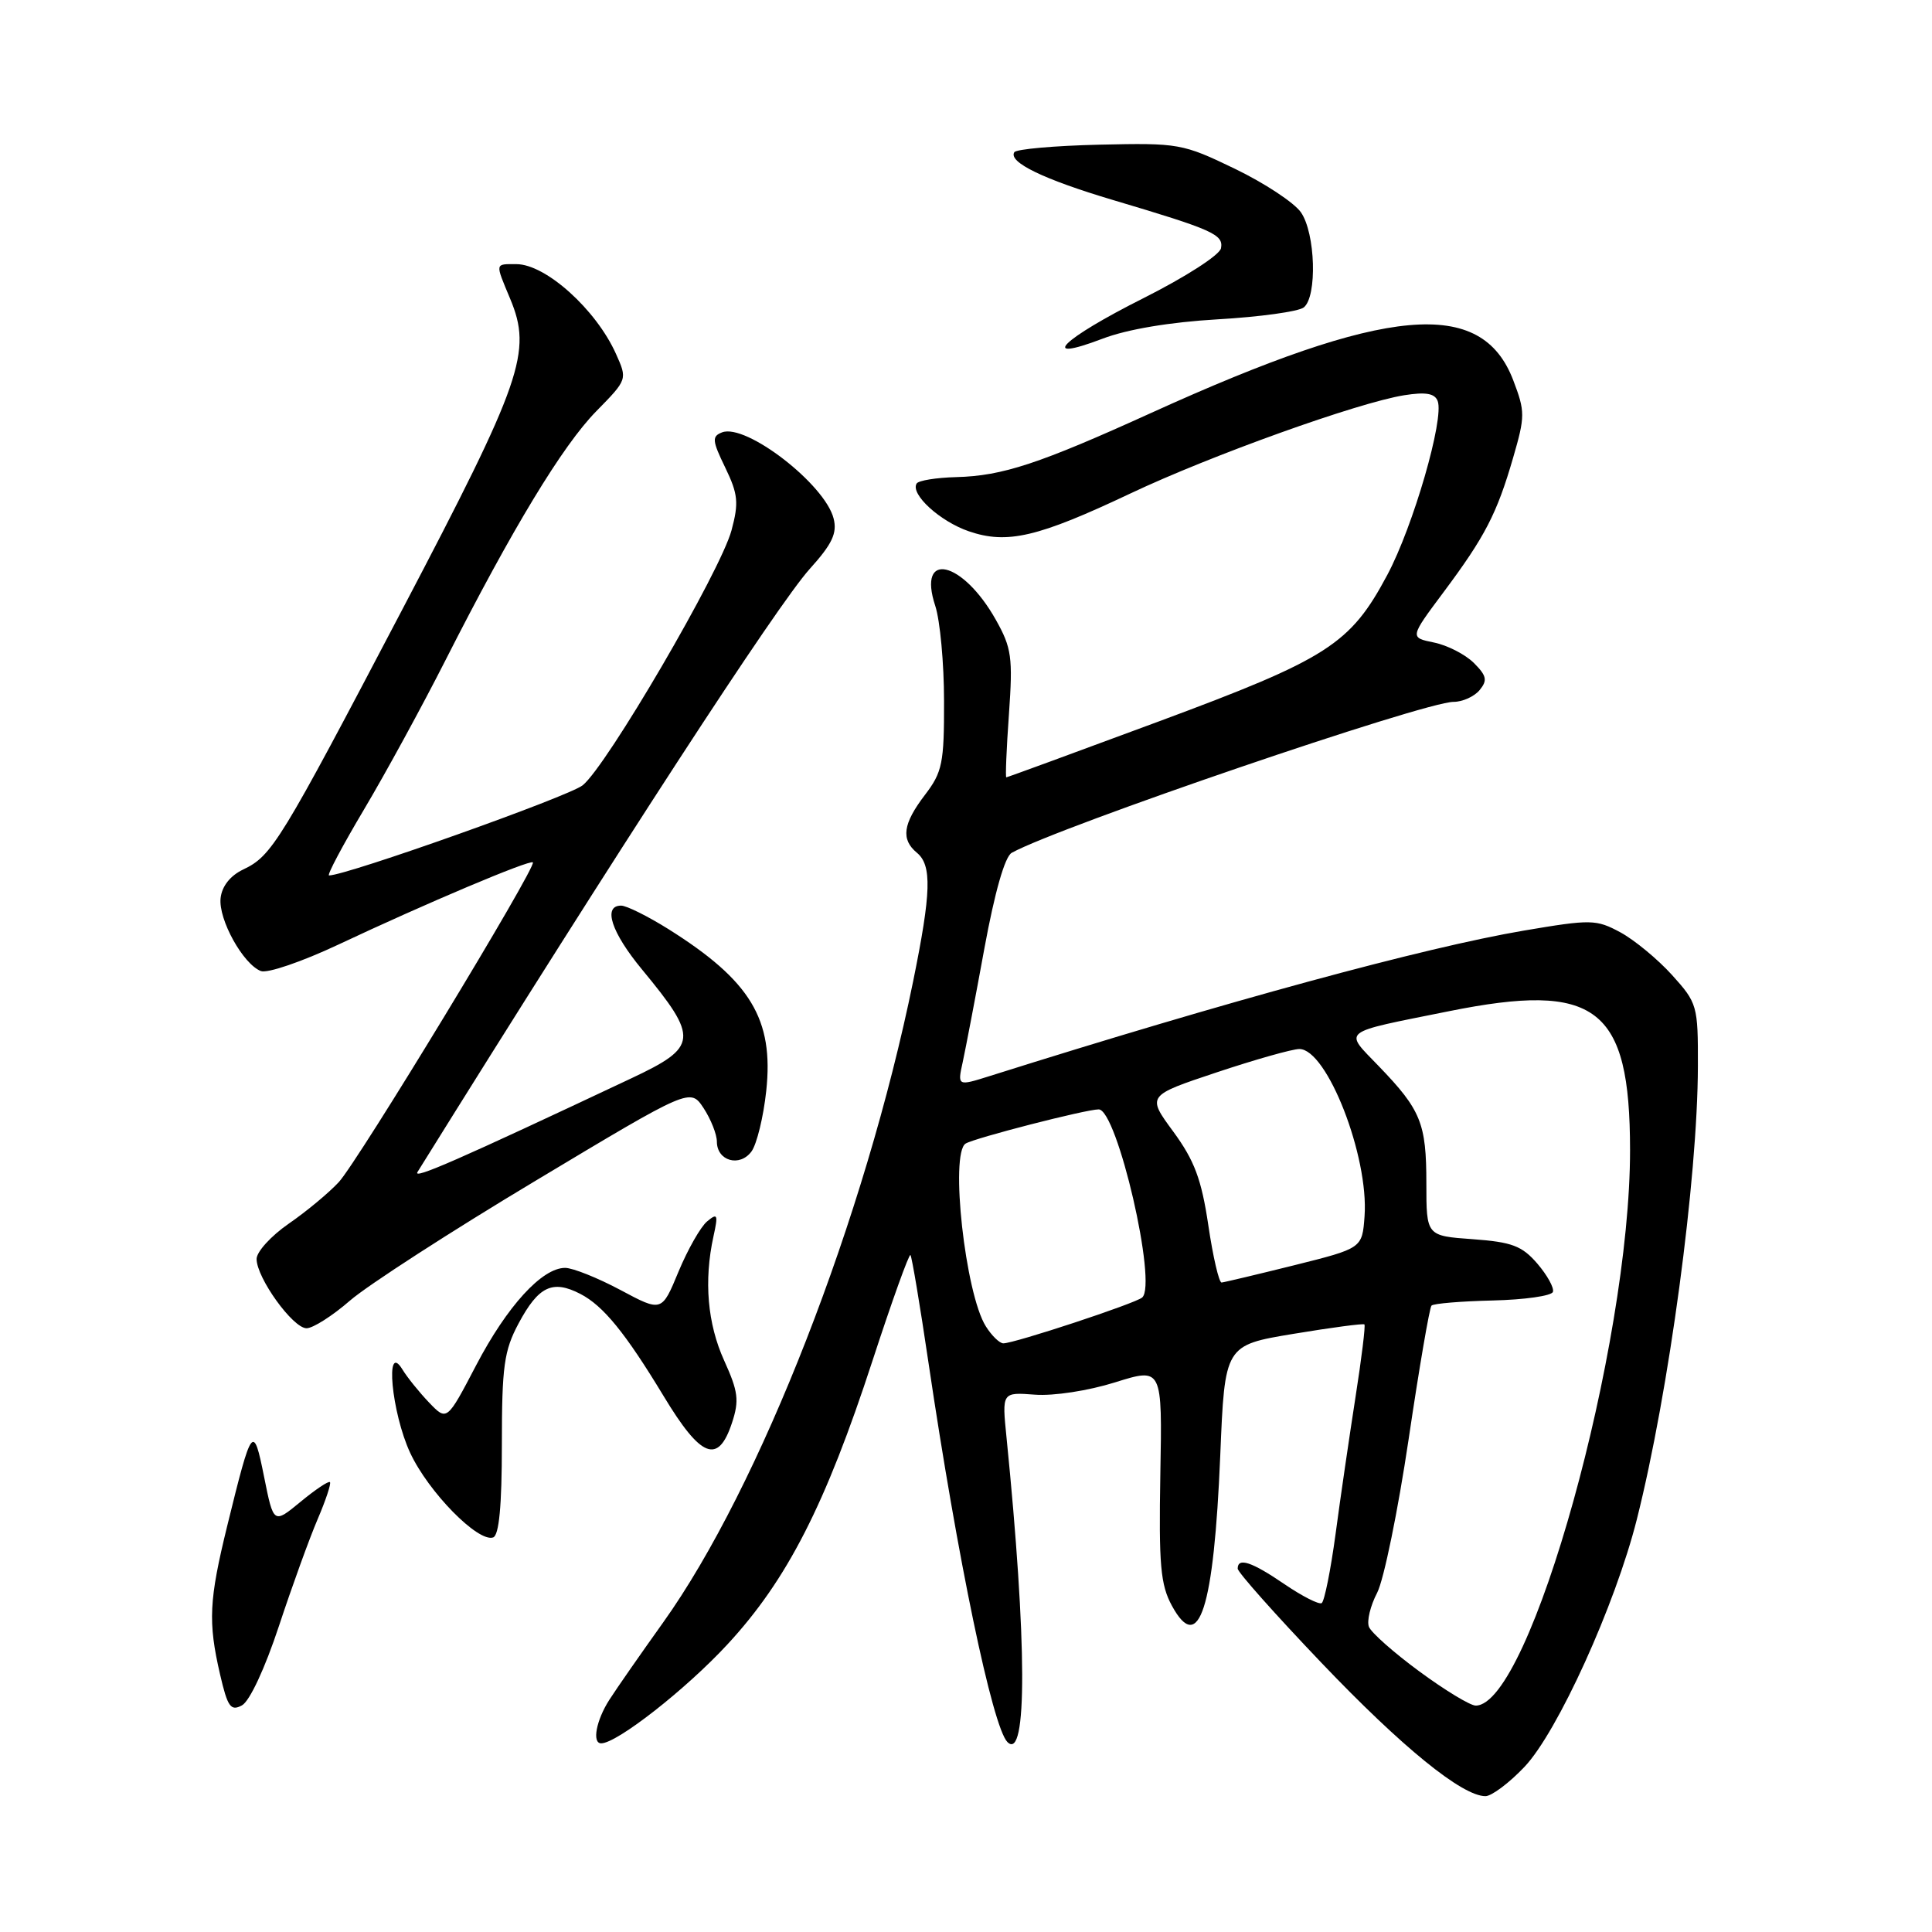 <?xml version="1.0" encoding="UTF-8" standalone="no"?>
<!DOCTYPE svg PUBLIC "-//W3C//DTD SVG 1.1//EN" "http://www.w3.org/Graphics/SVG/1.1/DTD/svg11.dtd" >
<svg xmlns="http://www.w3.org/2000/svg" xmlns:xlink="http://www.w3.org/1999/xlink" version="1.1" viewBox="0 0 256 256">
 <g >
 <path fill="currentColor"
d=" M 201.99 234.13 C 206.38 229.52 214.04 212.65 216.89 201.32 C 221.15 184.42 224.95 156.17 224.98 141.25 C 225.00 133.24 224.90 132.90 221.55 129.19 C 219.65 127.09 216.57 124.55 214.71 123.54 C 211.49 121.81 210.84 121.80 201.91 123.31 C 188.70 125.56 162.62 132.65 131.18 142.57 C 126.86 143.93 126.86 143.93 127.57 140.71 C 127.95 138.95 129.25 132.17 130.44 125.65 C 131.81 118.20 133.15 113.50 134.06 113.00 C 140.33 109.53 188.72 93.00 192.61 93.00 C 193.79 93.00 195.34 92.30 196.05 91.45 C 197.12 90.15 197.00 89.55 195.29 87.84 C 194.16 86.72 191.79 85.50 190.02 85.14 C 186.79 84.48 186.79 84.48 191.26 78.49 C 196.77 71.11 198.34 68.09 200.50 60.64 C 202.09 55.16 202.10 54.54 200.51 50.38 C 196.31 39.38 183.81 40.51 152.59 54.69 C 137.69 61.46 132.85 63.06 126.70 63.22 C 124.06 63.29 121.70 63.67 121.46 64.07 C 120.59 65.47 124.55 69.09 128.38 70.40 C 133.46 72.14 137.52 71.19 149.80 65.38 C 160.45 60.34 179.94 53.35 186.07 52.37 C 188.92 51.92 190.11 52.12 190.50 53.14 C 191.39 55.47 187.26 69.74 183.83 76.17 C 178.92 85.38 175.95 87.28 153.53 95.60 C 142.56 99.67 133.48 103.00 133.34 103.00 C 133.21 103.00 133.36 99.24 133.69 94.63 C 134.22 87.10 134.05 85.85 131.95 82.12 C 127.54 74.27 121.49 72.89 123.93 80.29 C 124.56 82.21 125.09 87.87 125.09 92.88 C 125.11 101.12 124.87 102.31 122.55 105.34 C 119.64 109.16 119.35 111.22 121.50 113.00 C 123.50 114.66 123.39 118.26 121.00 130.01 C 114.61 161.34 100.69 197.05 87.86 215.00 C 84.91 219.13 81.71 223.72 80.75 225.22 C 79.00 227.94 78.42 231.00 79.66 231.00 C 81.75 231.00 90.89 223.84 96.39 217.89 C 104.29 209.36 109.38 199.41 115.62 180.27 C 118.19 172.40 120.45 166.11 120.64 166.30 C 120.82 166.49 121.90 172.91 123.03 180.57 C 126.87 206.53 131.51 228.85 133.49 230.83 C 136.14 233.47 136.09 217.59 133.37 190.48 C 132.76 184.47 132.76 184.47 137.13 184.80 C 139.61 184.99 144.21 184.28 147.75 183.17 C 154.01 181.21 154.01 181.21 153.75 195.35 C 153.54 207.39 153.77 209.99 155.29 212.78 C 158.87 219.34 160.84 213.22 161.69 192.87 C 162.29 178.25 162.29 178.25 171.40 176.74 C 176.40 175.91 180.63 175.35 180.79 175.49 C 180.95 175.63 180.42 179.97 179.61 185.13 C 178.81 190.28 177.61 198.44 176.97 203.26 C 176.32 208.07 175.49 212.19 175.13 212.42 C 174.77 212.64 172.55 211.51 170.20 209.91 C 165.85 206.94 164.00 206.33 164.00 207.85 C 164.00 208.32 168.98 213.92 175.07 220.30 C 185.76 231.51 193.74 238.00 196.83 238.00 C 197.64 238.00 199.97 236.26 201.99 234.13 Z  M 36.96 215.46 C 38.70 210.19 41.01 203.82 42.09 201.30 C 43.17 198.78 43.90 196.57 43.72 196.39 C 43.54 196.20 41.78 197.38 39.82 199.00 C 36.25 201.94 36.25 201.94 35.00 195.72 C 33.57 188.59 33.39 188.84 30.12 202.14 C 27.69 212.05 27.55 214.90 29.16 221.87 C 30.16 226.19 30.57 226.77 32.06 225.97 C 33.08 225.42 35.11 221.06 36.96 215.46 Z  M 66.50 191.42 C 66.50 181.04 66.79 178.97 68.71 175.37 C 71.35 170.43 73.21 169.54 76.90 171.45 C 79.94 173.02 82.87 176.62 87.94 185.00 C 92.89 193.20 95.16 194.08 96.99 188.54 C 97.97 185.57 97.82 184.39 95.96 180.29 C 93.74 175.40 93.25 169.70 94.54 163.82 C 95.18 160.92 95.08 160.69 93.70 161.84 C 92.84 162.55 91.14 165.54 89.91 168.49 C 87.69 173.86 87.69 173.86 82.21 170.93 C 79.19 169.32 75.89 168.00 74.88 168.00 C 71.82 168.00 67.19 173.07 63.09 180.91 C 59.22 188.31 59.22 188.31 56.86 185.85 C 55.56 184.49 53.96 182.51 53.31 181.44 C 50.98 177.64 51.88 187.19 54.35 192.51 C 56.77 197.70 63.33 204.39 65.34 203.72 C 66.13 203.45 66.50 199.54 66.50 191.42 Z  M 46.38 172.33 C 48.71 170.31 59.80 163.14 71.04 156.41 C 91.46 144.16 91.46 144.16 93.23 146.83 C 94.19 148.30 94.99 150.30 94.99 151.28 C 95.00 153.84 98.02 154.69 99.58 152.57 C 100.28 151.60 101.16 148.00 101.53 144.56 C 102.55 135.05 99.46 129.95 88.55 123.10 C 85.83 121.40 83.02 120.00 82.30 120.00 C 79.85 120.00 81.00 123.54 85.07 128.46 C 92.63 137.61 92.52 138.71 83.64 142.89 C 60.55 153.77 54.67 156.34 55.32 155.30 C 82.24 112.05 102.95 80.22 107.29 75.39 C 110.27 72.09 110.95 70.65 110.46 68.71 C 109.32 64.17 98.85 56.08 95.68 57.29 C 94.31 57.82 94.36 58.38 96.10 61.96 C 97.80 65.48 97.91 66.62 96.93 70.27 C 95.47 75.70 80.36 101.57 77.20 104.06 C 75.30 105.56 45.91 116.00 43.60 116.00 C 43.29 116.00 45.38 112.06 48.24 107.25 C 51.10 102.44 55.95 93.55 59.02 87.50 C 67.89 70.03 74.55 59.03 79.01 54.49 C 83.14 50.28 83.14 50.28 81.62 46.89 C 78.99 41.02 72.31 35.00 68.42 35.00 C 65.55 35.00 65.59 34.77 67.60 39.59 C 70.54 46.62 69.20 50.47 53.35 80.68 C 37.08 111.70 36.04 113.40 32.21 115.22 C 30.50 116.04 29.40 117.44 29.23 119.01 C 28.92 121.82 32.21 127.76 34.57 128.67 C 35.43 129.00 40.04 127.42 44.82 125.17 C 56.37 119.73 70.21 113.88 70.61 114.27 C 71.15 114.82 47.41 153.94 44.88 156.65 C 43.57 158.06 40.59 160.54 38.25 162.15 C 35.91 163.77 34.00 165.87 34.00 166.82 C 34.00 169.32 38.81 176.00 40.62 176.00 C 41.47 176.00 44.06 174.35 46.38 172.33 Z  M 161.39 42.31 C 166.95 41.99 172.06 41.28 172.75 40.74 C 174.56 39.32 174.31 30.88 172.37 28.12 C 171.48 26.85 167.54 24.25 163.62 22.36 C 156.70 19.02 156.19 18.93 145.68 19.17 C 139.73 19.31 134.65 19.76 134.40 20.17 C 133.58 21.49 138.29 23.77 147.50 26.51 C 160.72 30.44 162.13 31.07 161.79 32.89 C 161.62 33.79 157.08 36.71 151.53 39.50 C 140.68 44.95 137.43 48.17 146.09 44.88 C 149.36 43.63 155.03 42.68 161.39 42.31 Z  M 188.07 221.47 C 184.68 218.98 181.68 216.32 181.39 215.56 C 181.09 214.80 181.58 212.77 182.48 211.05 C 183.37 209.32 185.24 200.17 186.65 190.71 C 188.05 181.24 189.42 173.28 189.68 173.00 C 189.95 172.72 193.60 172.42 197.81 172.32 C 202.01 172.22 205.60 171.71 205.77 171.18 C 205.95 170.65 205.02 168.97 203.70 167.43 C 201.67 165.08 200.35 164.58 195.15 164.20 C 189.00 163.76 189.00 163.76 189.00 156.81 C 189.00 148.84 188.29 147.08 182.71 141.29 C 178.04 136.43 177.40 136.93 191.95 134.00 C 211.54 130.05 215.98 133.44 215.99 152.37 C 216.01 178.29 202.76 226.00 195.54 226.00 C 194.81 226.00 191.45 223.96 188.07 221.47 Z  M 130.63 175.75 C 127.90 171.43 125.85 152.83 127.95 151.53 C 129.15 150.79 143.89 147.00 145.58 147.00 C 148.03 147.00 153.39 170.19 151.34 171.93 C 150.42 172.72 134.42 178.00 132.95 178.00 C 132.45 178.00 131.41 176.99 130.63 175.75 Z  M 160.11 162.36 C 159.20 156.25 158.27 153.78 155.47 149.95 C 151.96 145.18 151.96 145.18 161.23 142.09 C 166.33 140.39 171.25 139.00 172.17 139.00 C 175.84 139.00 181.39 153.24 180.81 161.16 C 180.50 165.40 180.50 165.40 171.50 167.65 C 166.55 168.88 162.22 169.91 161.87 169.94 C 161.53 169.98 160.73 166.56 160.11 162.36 Z "/>
</g>
</svg>